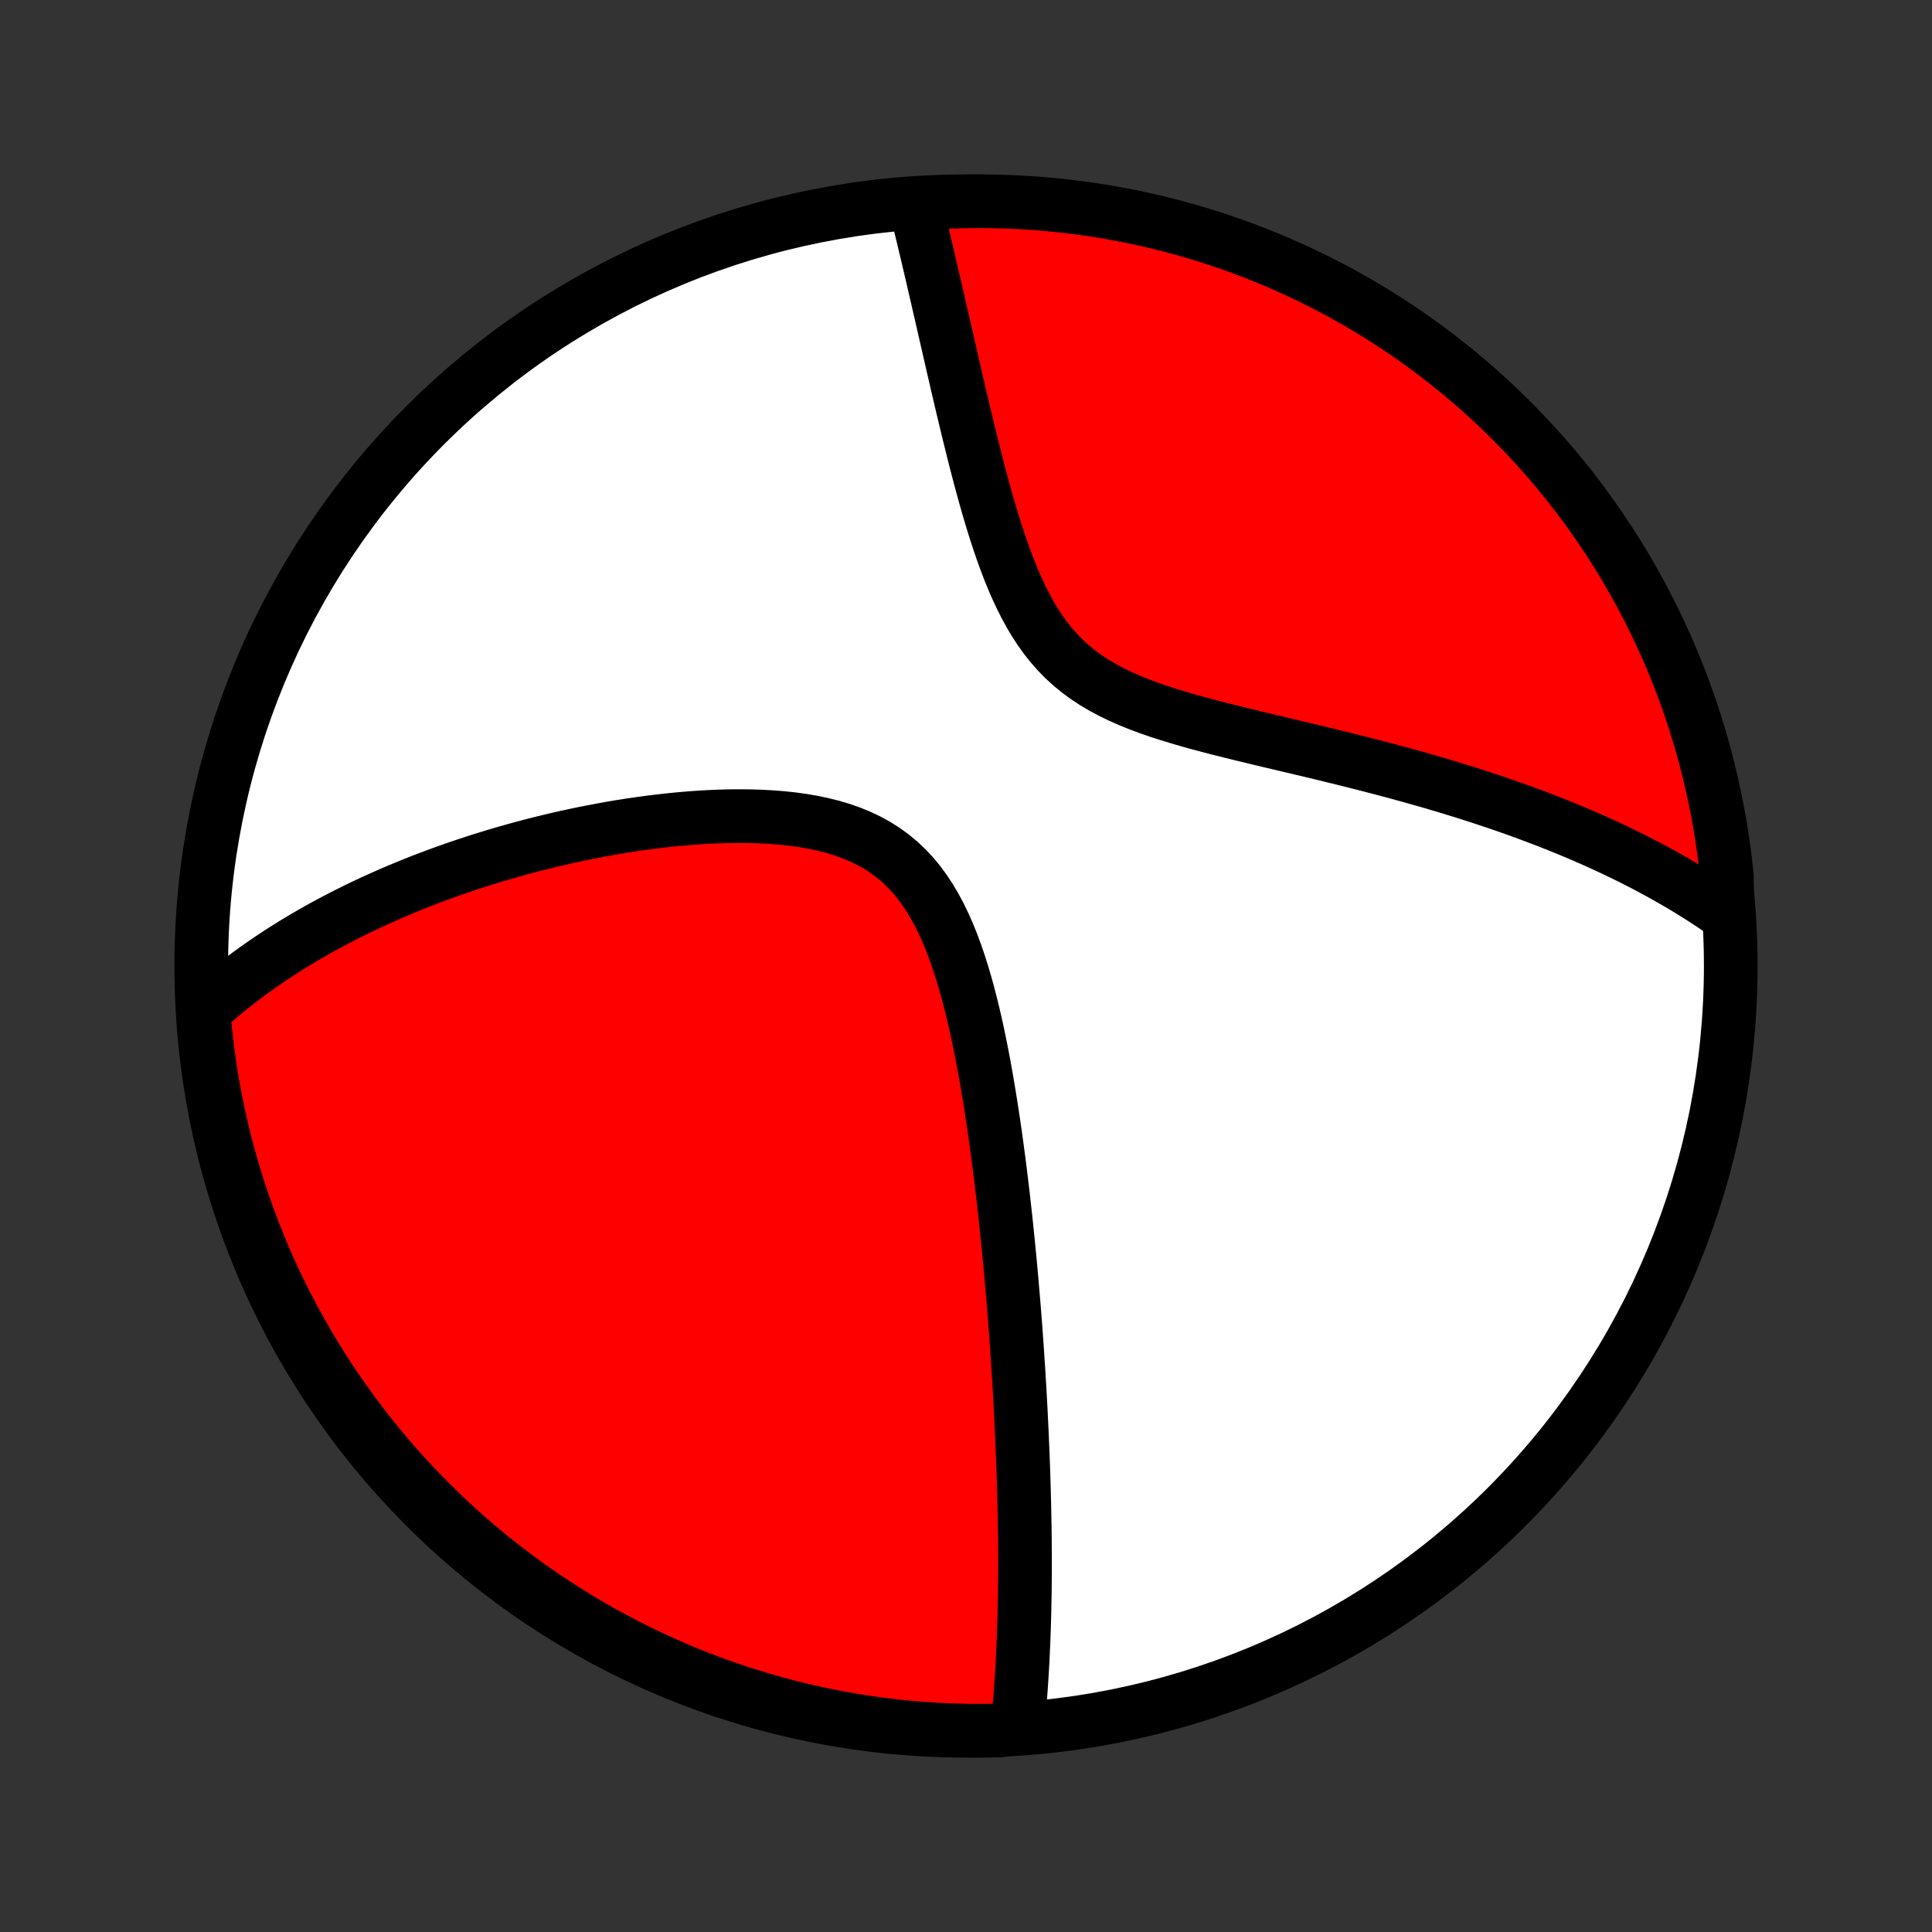 <?xml version="1.0" encoding="utf-8" standalone="no"?>
<!DOCTYPE svg PUBLIC "-//W3C//DTD SVG 1.1//EN"
  "http://www.w3.org/Graphics/SVG/1.1/DTD/svg11.dtd">
<!-- Created with matplotlib (http://matplotlib.org/) -->
<svg height="72pt" version="1.1" viewBox="0 0 72 72" width="72pt" xmlns="http://www.w3.org/2000/svg" xmlns:xlink="http://www.w3.org/1999/xlink">
 <rect x="0" y="0" width="72" height="72" fill="#333333" stroke="none"/>
 <defs>
  <style type="text/css">
*{stroke-linecap:butt;stroke-linejoin:round;}
  </style>
 </defs>
 <g id="figure_1">
  <g id="patch_1">
   <path d="
M0 72
L72 72
L72 0
L0 0
z
" style="fill:none;"/>
  </g>
  <g id="axes_1">
   <g id="PatchCollection_1">
    <defs>
     <path d="
M36 -7.5
C43.558 -7.5 50.808 -10.503 56.153 -15.848
C61.497 -21.192 64.5 -28.442 64.5 -36
C64.5 -43.558 61.497 -50.808 56.153 -56.153
C50.808 -61.497 43.558 -64.5 36 -64.5
C28.442 -64.5 21.192 -61.497 15.848 -56.153
C10.503 -50.808 7.5 -43.558 7.5 -36
C7.5 -28.442 10.503 -21.192 15.848 -15.848
C21.192 -10.503 28.442 -7.5 36 -7.5
z
" id="C0_0_a811fe30f3"/>
     <path d="
M37.919 -7.663
L37.94 -7.864
L37.96 -8.065
L37.979 -8.265
L37.997 -8.466
L38.014 -8.667
L38.03 -8.867
L38.045 -9.068
L38.059 -9.269
L38.072 -9.47
L38.085 -9.671
L38.096 -9.872
L38.108 -10.073
L38.118 -10.274
L38.127 -10.476
L38.136 -10.678
L38.145 -10.88
L38.152 -11.082
L38.159 -11.285
L38.166 -11.488
L38.171 -11.692
L38.177 -11.896
L38.181 -12.101
L38.185 -12.306
L38.189 -12.511
L38.192 -12.718
L38.194 -12.925
L38.196 -13.133
L38.199 -13.341
L38.199 -13.551
L38.199 -13.761
L38.199 -13.972
L38.198 -14.184
L38.196 -14.397
L38.194 -14.611
L38.192 -14.827
L38.189 -15.043
L38.185 -15.261
L38.181 -15.48
L38.177 -15.7
L38.172 -15.922
L38.167 -16.145
L38.161 -16.369
L38.155 -16.596
L38.148 -16.823
L38.141 -17.053
L38.133 -17.284
L38.125 -17.517
L38.116 -17.752
L38.106 -17.989
L38.096 -18.228
L38.086 -18.468
L38.075 -18.711
L38.063 -18.956
L38.051 -19.204
L38.039 -19.454
L38.025 -19.706
L38.011 -19.96
L37.997 -20.217
L37.981 -20.477
L37.965 -20.739
L37.949 -21.005
L37.931 -21.272
L37.913 -21.543
L37.895 -21.817
L37.875 -22.093
L37.855 -22.373
L37.834 -22.656
L37.812 -22.942
L37.789 -23.231
L37.765 -23.523
L37.74 -23.819
L37.714 -24.119
L37.688 -24.421
L37.66 -24.728
L37.631 -25.037
L37.601 -25.351
L37.57 -25.668
L37.537 -25.988
L37.504 -26.312
L37.469 -26.64
L37.432 -26.971
L37.395 -27.306
L37.355 -27.645
L37.314 -27.988
L37.272 -28.333
L37.227 -28.683
L37.181 -29.035
L37.133 -29.392
L37.083 -29.751
L37.03 -30.113
L36.975 -30.479
L36.918 -30.847
L36.858 -31.218
L36.796 -31.591
L36.731 -31.966
L36.662 -32.343
L36.59 -32.722
L36.514 -33.102
L36.435 -33.483
L36.351 -33.864
L36.263 -34.244
L36.169 -34.624
L36.071 -35.003
L35.966 -35.38
L35.855 -35.753
L35.737 -36.124
L35.611 -36.489
L35.477 -36.849
L35.334 -37.203
L35.181 -37.549
L35.018 -37.886
L34.843 -38.212
L34.656 -38.528
L34.456 -38.831
L34.243 -39.12
L34.016 -39.394
L33.774 -39.651
L33.518 -39.893
L33.248 -40.116
L32.963 -40.322
L32.665 -40.511
L32.355 -40.681
L32.032 -40.834
L31.698 -40.97
L31.355 -41.09
L31.003 -41.194
L30.643 -41.284
L30.276 -41.36
L29.904 -41.424
L29.528 -41.476
L29.149 -41.517
L28.766 -41.547
L28.382 -41.569
L27.997 -41.581
L27.611 -41.586
L27.226 -41.584
L26.842 -41.574
L26.458 -41.558
L26.077 -41.536
L25.697 -41.509
L25.32 -41.477
L24.946 -41.44
L24.575 -41.398
L24.207 -41.353
L23.843 -41.303
L23.482 -41.251
L23.125 -41.194
L22.772 -41.135
L22.424 -41.072
L22.079 -41.007
L21.738 -40.939
L21.402 -40.869
L21.07 -40.797
L20.743 -40.722
L20.42 -40.645
L20.101 -40.567
L19.787 -40.486
L19.477 -40.404
L19.171 -40.32
L18.87 -40.235
L18.573 -40.148
L18.28 -40.06
L17.991 -39.971
L17.706 -39.88
L17.426 -39.788
L17.149 -39.695
L16.877 -39.601
L16.608 -39.506
L16.343 -39.409
L16.082 -39.312
L15.824 -39.214
L15.57 -39.115
L15.32 -39.014
L15.073 -38.913
L14.83 -38.812
L14.59 -38.709
L14.353 -38.605
L14.12 -38.501
L13.889 -38.396
L13.662 -38.29
L13.437 -38.183
L13.216 -38.075
L12.997 -37.967
L12.781 -37.857
L12.568 -37.747
L12.357 -37.636
L12.149 -37.524
L11.944 -37.411
L11.741 -37.298
L11.541 -37.183
L11.342 -37.068
L11.147 -36.951
L10.953 -36.834
L10.762 -36.715
L10.573 -36.596
L10.386 -36.475
L10.201 -36.354
L10.018 -36.231
L9.837 -36.108
L9.658 -35.983
L9.481 -35.857
L9.305 -35.73
L9.132 -35.601
L8.96 -35.471
L8.79 -35.34
L8.622 -35.207
L8.456 -35.073
L8.291 -34.937
L8.128 -34.8
L7.966 -34.661
L7.806 -34.521
L7.648 -34.378
L7.59 -34.234
L7.634 -33.732
L7.687 -33.237
L7.748 -32.742
L7.818 -32.249
L7.896 -31.756
L7.983 -31.265
L8.078 -30.775
L8.182 -30.287
L8.295 -29.8
L8.416 -29.316
L8.545 -28.834
L8.683 -28.353
L8.829 -27.875
L8.983 -27.4
L9.145 -26.927
L9.316 -26.457
L9.495 -25.989
L9.682 -25.525
L9.876 -25.064
L10.079 -24.607
L10.29 -24.152
L10.508 -23.702
L10.735 -23.255
L10.969 -22.812
L11.21 -22.373
L11.46 -21.938
L11.716 -21.508
L11.98 -21.082
L12.252 -20.66
L12.53 -20.243
L12.816 -19.831
L13.109 -19.424
L13.409 -19.022
L13.715 -18.625
L14.029 -18.233
L14.349 -17.847
L14.676 -17.467
L15.009 -17.092
L15.349 -16.722
L15.695 -16.359
L16.047 -16.002
L16.405 -15.65
L16.769 -15.305
L17.139 -14.966
L17.515 -14.634
L17.896 -14.308
L18.283 -13.989
L18.675 -13.676
L19.073 -13.37
L19.476 -13.071
L19.884 -12.779
L20.296 -12.495
L20.714 -12.217
L21.136 -11.946
L21.562 -11.683
L21.994 -11.428
L22.429 -11.179
L22.868 -10.939
L23.312 -10.706
L23.759 -10.48
L24.21 -10.263
L24.665 -10.053
L25.123 -9.851
L25.584 -9.657
L26.049 -9.472
L26.516 -9.294
L26.987 -9.124
L27.46 -8.963
L27.936 -8.81
L28.414 -8.665
L28.895 -8.528
L29.378 -8.4
L29.862 -8.28
L30.349 -8.169
L30.837 -8.066
L31.327 -7.971
L31.819 -7.886
L32.311 -7.808
L32.805 -7.74
L33.3 -7.68
L33.795 -7.628
L34.292 -7.585
L34.788 -7.551
L35.286 -7.526
L35.783 -7.509
L36.28 -7.501
L36.778 -7.501
L37.275 -7.511
z
" id="C0_1_87c07db1b8"/>
     <path d="
M64.364 -37.902
L64.188 -38.025
L64.01 -38.148
L63.831 -38.269
L63.65 -38.388
L63.467 -38.507
L63.282 -38.625
L63.096 -38.742
L62.907 -38.858
L62.716 -38.972
L62.523 -39.086
L62.328 -39.199
L62.131 -39.312
L61.932 -39.423
L61.73 -39.534
L61.526 -39.644
L61.319 -39.753
L61.11 -39.861
L60.899 -39.969
L60.685 -40.076
L60.468 -40.182
L60.248 -40.288
L60.026 -40.393
L59.801 -40.497
L59.573 -40.601
L59.342 -40.705
L59.107 -40.807
L58.87 -40.91
L58.629 -41.011
L58.385 -41.112
L58.138 -41.213
L57.887 -41.313
L57.633 -41.413
L57.375 -41.512
L57.114 -41.61
L56.849 -41.709
L56.58 -41.806
L56.307 -41.903
L56.03 -42
L55.75 -42.096
L55.465 -42.191
L55.176 -42.287
L54.883 -42.381
L54.586 -42.476
L54.285 -42.569
L53.979 -42.663
L53.669 -42.755
L53.355 -42.848
L53.036 -42.939
L52.713 -43.031
L52.386 -43.122
L52.054 -43.212
L51.718 -43.302
L51.378 -43.392
L51.033 -43.481
L50.685 -43.57
L50.332 -43.659
L49.976 -43.748
L49.615 -43.836
L49.251 -43.925
L48.883 -44.013
L48.512 -44.101
L48.138 -44.19
L47.762 -44.279
L47.382 -44.369
L47.001 -44.46
L46.618 -44.552
L46.233 -44.645
L45.848 -44.74
L45.462 -44.837
L45.077 -44.936
L44.693 -45.038
L44.31 -45.144
L43.93 -45.255
L43.554 -45.37
L43.181 -45.49
L42.814 -45.617
L42.453 -45.752
L42.1 -45.895
L41.755 -46.047
L41.42 -46.209
L41.096 -46.382
L40.783 -46.567
L40.482 -46.765
L40.195 -46.976
L39.921 -47.2
L39.661 -47.437
L39.415 -47.688
L39.182 -47.952
L38.963 -48.228
L38.757 -48.515
L38.563 -48.813
L38.38 -49.121
L38.208 -49.437
L38.045 -49.76
L37.892 -50.09
L37.747 -50.424
L37.609 -50.763
L37.479 -51.105
L37.354 -51.45
L37.235 -51.796
L37.121 -52.143
L37.012 -52.49
L36.907 -52.837
L36.806 -53.182
L36.708 -53.527
L36.614 -53.869
L36.522 -54.209
L36.434 -54.547
L36.347 -54.881
L36.264 -55.212
L36.182 -55.541
L36.102 -55.865
L36.025 -56.186
L35.949 -56.503
L35.874 -56.816
L35.801 -57.125
L35.73 -57.43
L35.66 -57.73
L35.592 -58.027
L35.524 -58.319
L35.458 -58.607
L35.393 -58.891
L35.329 -59.17
L35.266 -59.445
L35.204 -59.716
L35.143 -59.983
L35.083 -60.246
L35.023 -60.505
L34.965 -60.759
L34.907 -61.01
L34.85 -61.257
L34.794 -61.499
L34.739 -61.739
L34.684 -61.974
L34.629 -62.206
L34.576 -62.434
L34.523 -62.658
L34.47 -62.879
L34.418 -63.097
L34.367 -63.311
L34.316 -63.523
L34.265 -63.731
L34.215 -63.936
L34.166 -64.138
L34.606 -64.337
L35.103 -64.466
L35.601 -64.486
L36.098 -64.497
L36.595 -64.5
L37.093 -64.494
L37.59 -64.479
L38.086 -64.456
L38.582 -64.424
L39.077 -64.383
L39.571 -64.334
L40.063 -64.275
L40.555 -64.209
L41.045 -64.134
L41.534 -64.05
L42.021 -63.958
L42.507 -63.857
L42.99 -63.747
L43.471 -63.63
L43.95 -63.503
L44.426 -63.369
L44.9 -63.226
L45.371 -63.075
L45.84 -62.915
L46.305 -62.748
L46.767 -62.572
L47.226 -62.388
L47.681 -62.196
L48.133 -61.996
L48.582 -61.788
L49.026 -61.572
L49.466 -61.349
L49.903 -61.118
L50.335 -60.879
L50.763 -60.633
L51.186 -60.379
L51.604 -60.117
L52.018 -59.849
L52.427 -59.573
L52.831 -59.289
L53.23 -58.999
L53.623 -58.702
L54.012 -58.398
L54.394 -58.087
L54.772 -57.769
L55.143 -57.445
L55.508 -57.114
L55.868 -56.777
L56.222 -56.433
L56.569 -56.083
L56.91 -55.727
L57.245 -55.365
L57.573 -54.997
L57.895 -54.624
L58.21 -54.244
L58.519 -53.859
L58.82 -53.469
L59.114 -53.073
L59.402 -52.672
L59.682 -52.267
L59.955 -51.856
L60.221 -51.44
L60.48 -51.02
L60.731 -50.594
L60.974 -50.165
L61.21 -49.731
L61.438 -49.293
L61.658 -48.851
L61.871 -48.405
L62.076 -47.956
L62.273 -47.502
L62.461 -47.045
L62.642 -46.585
L62.815 -46.122
L62.979 -45.655
L63.135 -45.186
L63.283 -44.714
L63.423 -44.239
L63.554 -43.761
L63.677 -43.282
L63.791 -42.8
L63.897 -42.316
L63.995 -41.83
L64.084 -41.342
L64.164 -40.852
L64.236 -40.361
L64.299 -39.869
L64.354 -39.376
z
" id="C0_2_bd31686366"/>
    </defs>
    <g clip-path="url(#p1bffca34e9)">
     <use style="fill:#ffffff;stroke:#000000;stroke-width:2.0;" x="0.0" xlink:href="#C0_0_a811fe30f3" y="72.0"/>
    </g>
    <g clip-path="url(#p1bffca34e9)">
     <use style="fill:#ff0000;stroke:#000000;stroke-width:2.0;" x="0.0" xlink:href="#C0_1_87c07db1b8" y="72.0"/>
    </g>
    <g clip-path="url(#p1bffca34e9)">
     <use style="fill:#ff0000;stroke:#000000;stroke-width:2.0;" x="0.0" xlink:href="#C0_2_bd31686366" y="72.0"/>
    </g>
   </g>
  </g>
 </g>
 <defs>
  <clipPath id="p1bffca34e9">
   <rect height="72.0" width="72.0" x="0.0" y="0.0"/>
  </clipPath>
 </defs>
</svg>
